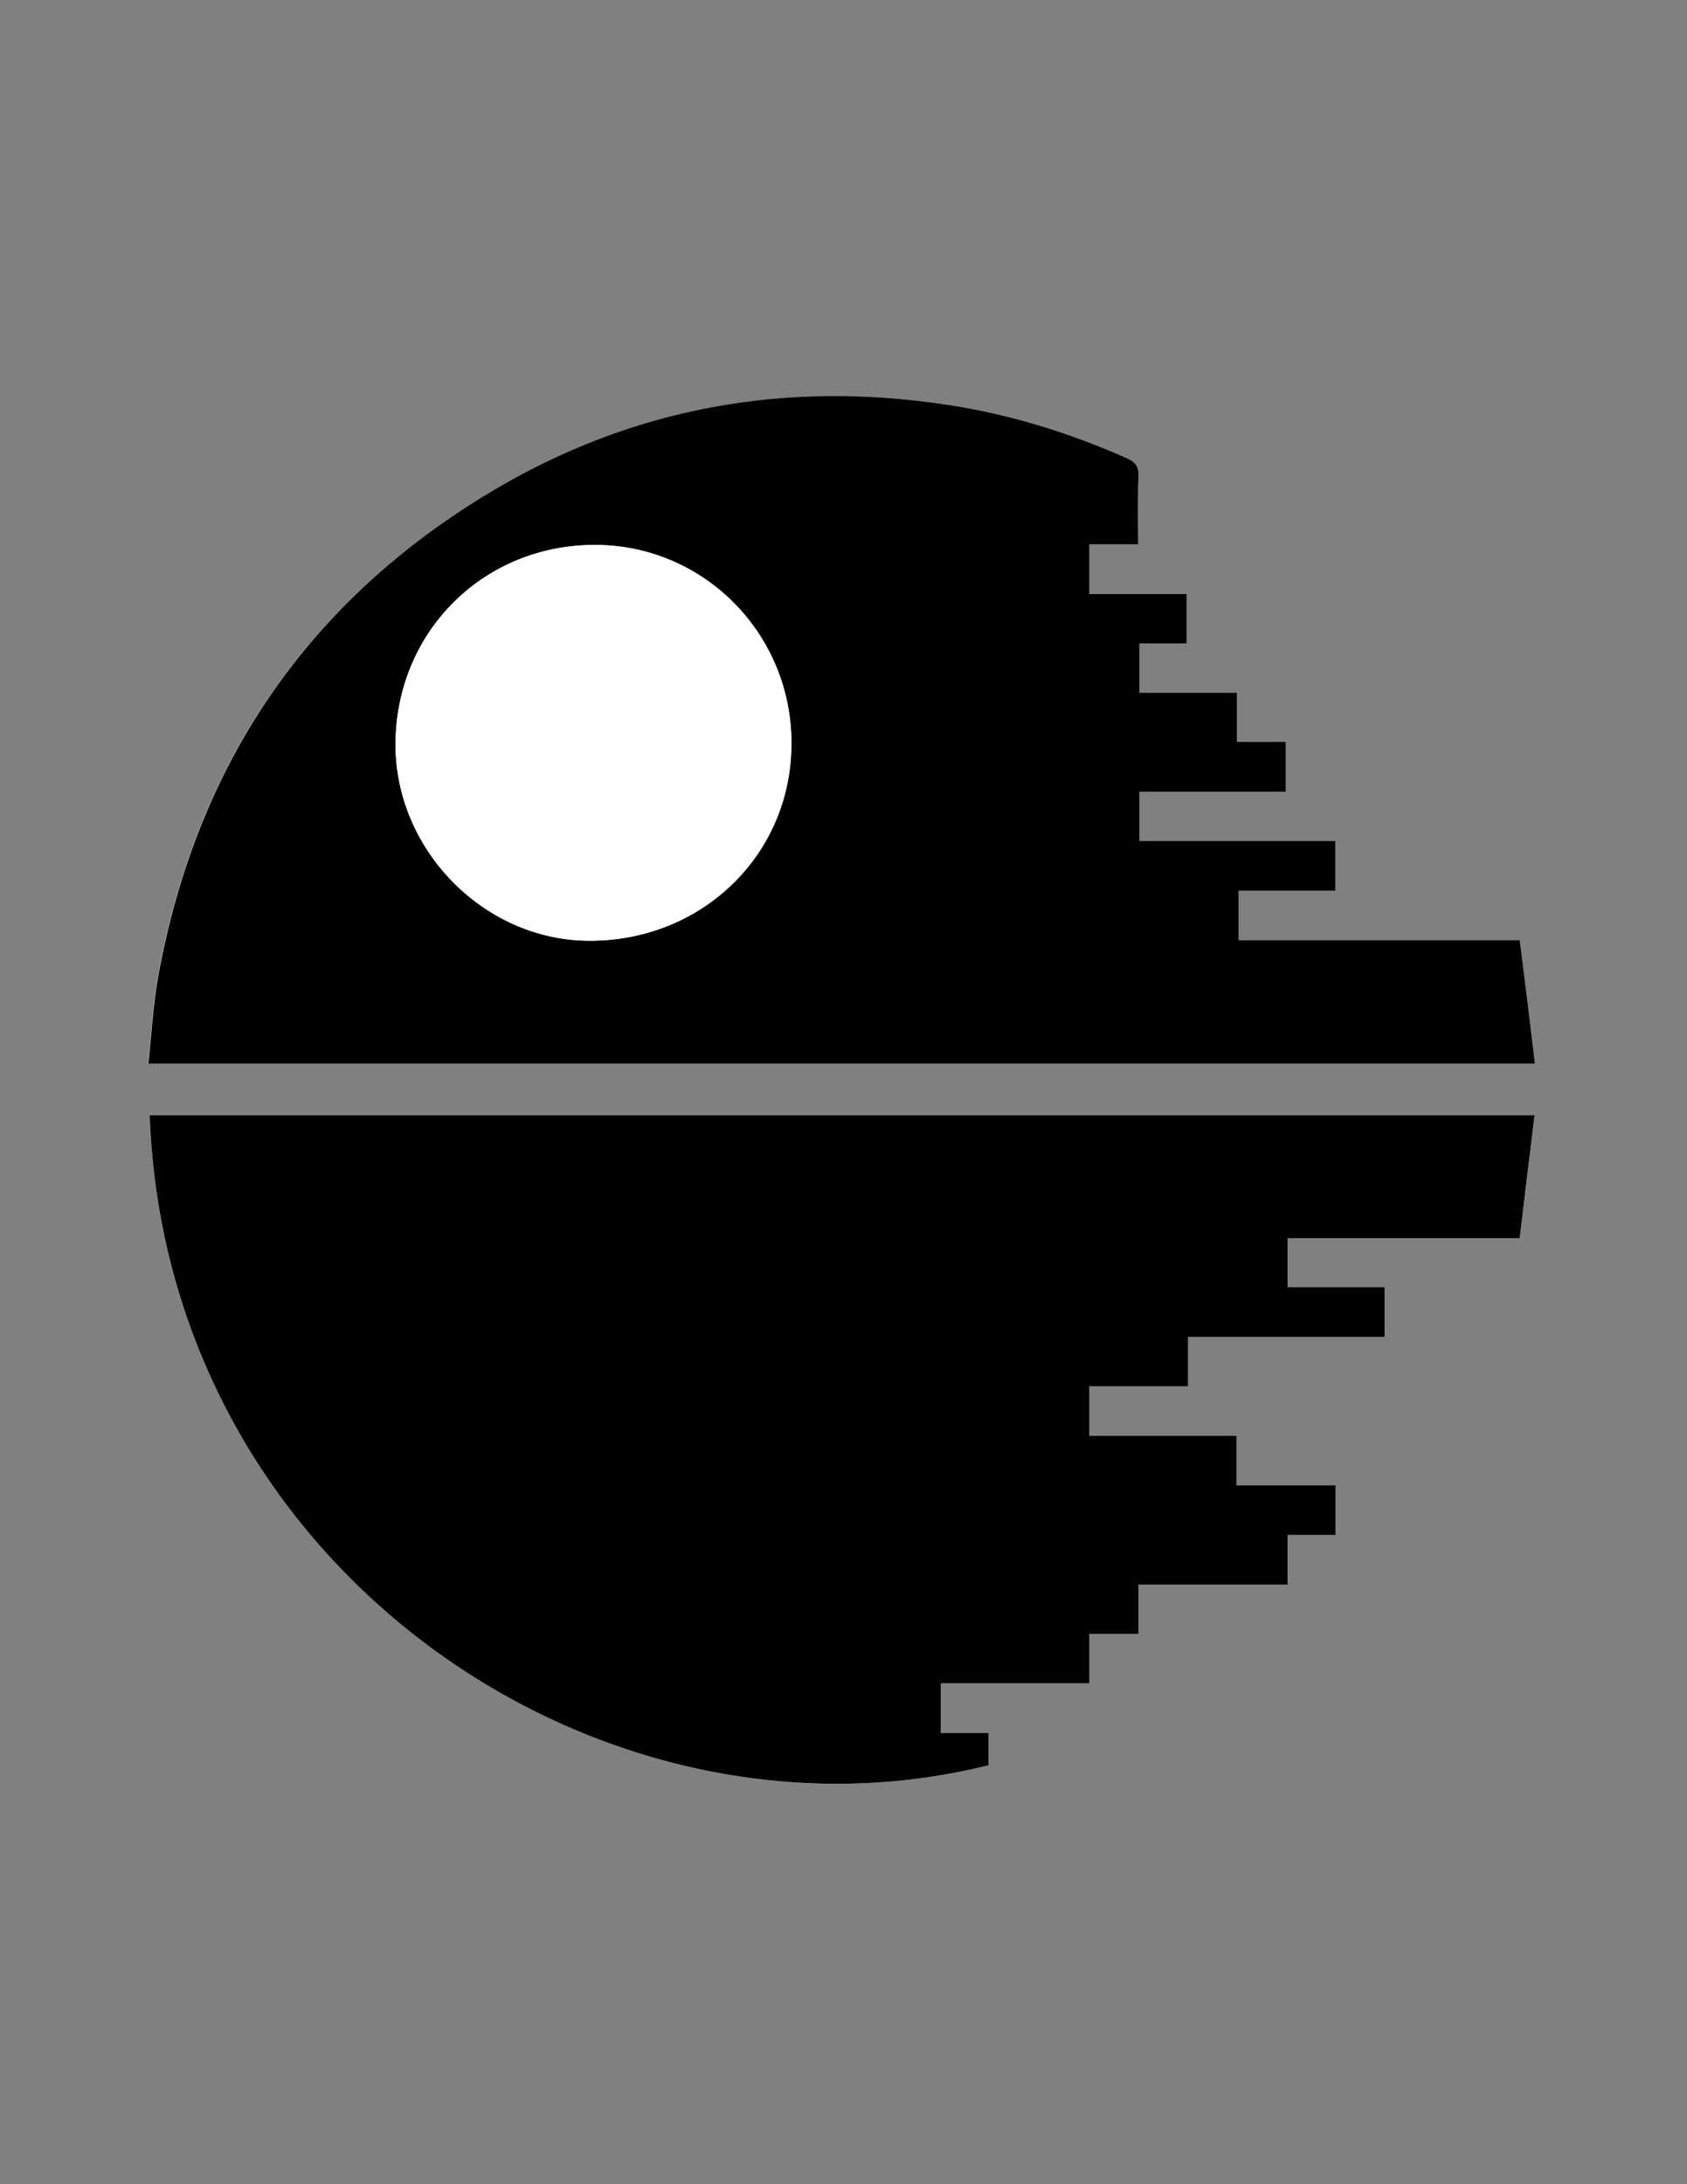 <?xml version="1.0" encoding="utf-8"?>
<!-- Generator: Adobe Illustrator 21.0.0, SVG Export Plug-In . SVG Version: 6.00 Build 0)  -->
<svg version="1.1" id="Layer_1" xmlns="http://www.w3.org/2000/svg" xmlns:xlink="http://www.w3.org/1999/xlink" x="0px" y="0px"
	 viewBox="0 0 612 792" style="enable-background:new 0 0 612 792;" xml:space="preserve">
<rect x="0" y="0" width="612" height="792" fill="#808080" stroke="none"/>
<style type="text/css">
	.st0{fill:#FFFFFF;}
</style>
<g>
	<path class="st0" d="M551.3,449c1.8-15.2,3.6-29.8,5.4-44.6c-168.3,0-335.3,0-502.4,0c6,164.5,163.4,270.8,304.3,235.7
		c0-3.8,0-7.5,0-11.7c-6,0-11.6,0-17.3,0c0-6.1,0-11.7,0-18c18,0,35.7,0,53.9,0c0-6.3,0-11.9,0-17.9c6.1,0,11.7,0,17.8,0
		c0-6.1,0-11.6,0-17.9c18.2,0,35.9,0,54.1,0c0-6.3,0-11.9,0-18c6.1,0,11.7,0,17.4,0c0-6.1,0-11.7,0-18c-12,0-23.7,0-35.9,0
		c0-6.3,0-11.9,0-18c-18.1,0-35.7,0-53.4,0c0-6.1,0-11.7,0-17.9c12,0,23.7,0,35.8,0c0-6.2,0-11.8,0-17.9c24,0,47.6,0,71.3,0
		c0-6.2,0-11.9,0-18.1c-12,0-23.6,0-35.2,0c0-6.1,0-11.7,0-17.7C495,449,522.6,449,551.3,449z M430.5,233.3c0-6,0-11.7,0-17.9
		c-11.9,0-23.5,0-35.3,0c0-6.1,0-11.7,0-18c5.9,0,11.6,0,17.7,0c0-8.7-0.2-16.6,0.1-24.6c0.2-3.6-1.2-5.3-4.3-6.7
		c-20.8-9.2-42.3-15.9-64.8-19.3c-59-8.9-114.7,1-165.8,31.5C111.2,218.2,71.2,277.4,57.3,354c-1.9,10.4-2.4,21-3.6,31.7
		c168,0,335.1,0,503,0c-1.9-15.1-3.7-29.7-5.5-44.8c-34.7,0-68.4,0-102,0c0-6.2,0-11.8,0-17.9c11.9,0,23.5,0,35.1,0
		c0-6.2,0-11.9,0-18.1c-24,0-47.6,0-71.1,0c0-6.1,0-11.7,0-17.8c17.9,0,35.5,0,53.1,0c0-6.2,0-11.9,0-18.1c-6,0-11.6,0-17.7,0
		c0-6.1,0-11.7,0-17.8c-12.1,0-23.7,0-35.4,0c0-6.2,0-11.9,0-17.9C419.2,233.3,424.7,233.3,430.5,233.3z"/>
	<path d="M551.3,449c-28.7,0-56.3,0-84.2,0c0,6,0,11.6,0,17.7c11.6,0,23.2,0,35.2,0c0,6.2,0,11.9,0,18.1c-23.7,0-47.3,0-71.3,0
		c0,6.1,0,11.7,0,17.9c-12.2,0-23.9,0-35.8,0c0,6.2,0,11.8,0,17.9c17.7,0,35.3,0,53.4,0c0,6.1,0,11.7,0,18c12.2,0,23.9,0,35.9,0
		c0,6.3,0,11.9,0,18c-5.8,0-11.4,0-17.4,0c0,6.1,0,11.7,0,18c-18.2,0-35.9,0-54.1,0c0,6.3,0,11.9,0,17.9c-6.1,0-11.7,0-17.8,0
		c0,6.1,0,11.7,0,17.9c-18.2,0-35.9,0-53.9,0c0,6.3,0,11.9,0,18c5.7,0,11.3,0,17.3,0c0,4.2,0,7.9,0,11.7
		C217.7,675.2,60.3,568.9,54.3,404.4c167.1,0,334.1,0,502.4,0C554.9,419.1,553.1,433.8,551.3,449z"/>
	<path d="M430.5,233.3c-5.8,0-11.3,0-17.2,0c0,6,0,11.7,0,17.9c11.7,0,23.3,0,35.4,0c0,6.1,0,11.7,0,17.8c6.1,0,11.7,0,17.7,0
		c0,6.2,0,11.9,0,18.1c-17.6,0-35.2,0-53.1,0c0,6.1,0,11.7,0,17.8c23.5,0,47.1,0,71.1,0c0,6.2,0,11.9,0,18.1c-11.6,0-23.2,0-35.1,0
		c0,6.1,0,11.7,0,17.9c33.5,0,67.3,0,102,0c1.9,15.1,3.7,29.7,5.5,44.8c-168,0-335,0-503,0c1.2-10.7,1.7-21.3,3.6-31.7
		c13.9-76.6,53.9-135.8,120.7-175.7c51.2-30.6,106.9-40.5,165.8-31.5c22.5,3.4,44,10.1,64.8,19.3c3.1,1.4,4.5,3,4.3,6.7
		c-0.3,8-0.1,15.9-0.1,24.6c-6.1,0-11.9,0-17.7,0c0,6.3,0,11.9,0,18c11.8,0,23.4,0,35.3,0C430.5,221.6,430.5,227.2,430.5,233.3z
		 M143.5,269c-0.6,38.4,31.5,71.6,69.5,72.1c40.9,0.5,73.5-30.4,74.1-70.4c0.6-39.9-30.9-72.6-70.4-73.1
		C176.1,197.1,144,228.4,143.5,269z"/>
	<path class="st0" d="M143.5,269c0.6-40.6,32.7-71.9,73.2-71.4c39.6,0.5,71.1,33.2,70.4,73.1c-0.6,40-33.2,71-74.1,70.4
		C174.9,340.6,142.9,307.4,143.5,269z"/>
</g>
</svg>
